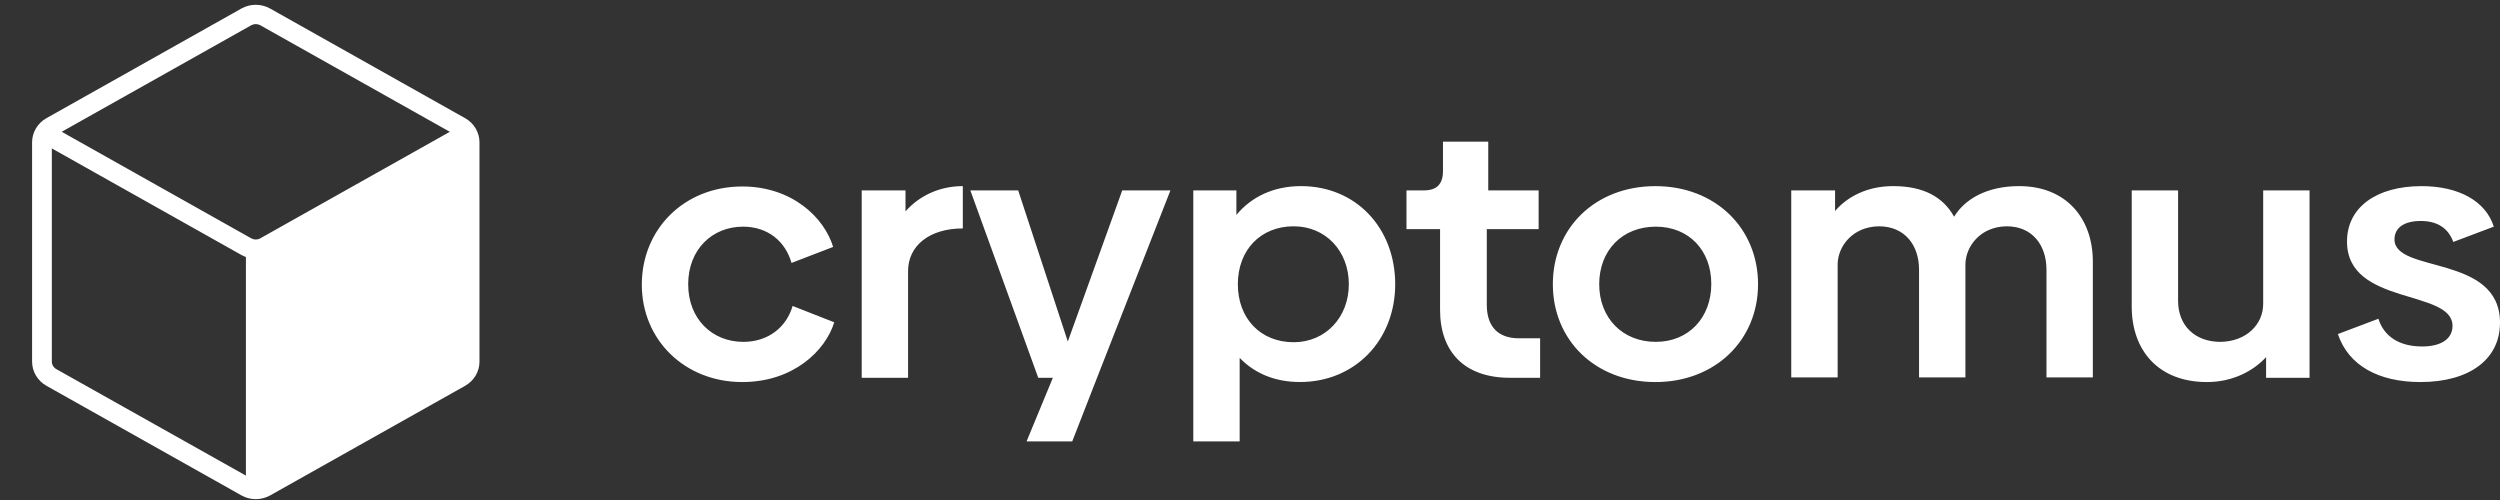 <svg width="110" height="22" viewBox="0 0 110 22" fill="none" xmlns="http://www.w3.org/2000/svg">
<rect x="0" y="0" width="110" height="22" fill="#333333" stroke="none"/>
<g clip-path="url(#clip0_22_1660)">
<path d="M32.658 16.81C34.907 16.81 36.321 15.433 36.707 14.181L34.875 13.462C34.602 14.4 33.799 15.042 32.706 15.042C31.341 15.042 30.28 14.041 30.28 12.507C30.28 10.974 31.341 9.973 32.69 9.973C33.783 9.973 34.554 10.614 34.827 11.569L36.658 10.865C36.273 9.582 34.859 8.205 32.658 8.205C30.104 8.205 28.24 10.082 28.24 12.523C28.24 14.964 30.136 16.81 32.658 16.81ZM39.842 9.3V8.377H37.915V16.622H39.955V11.929C39.955 10.818 40.887 10.051 42.364 10.051V8.189C41.304 8.189 40.42 8.643 39.842 9.3ZM49.379 8.377L46.984 15.026L44.8 8.377H42.695L45.683 16.622H46.326L45.169 19.422H47.178L48.27 16.622L51.499 8.377H49.379ZM57.244 8.189C56.039 8.189 55.06 8.659 54.401 9.457V8.377H52.505V19.422H54.545V15.746C55.188 16.418 56.088 16.809 57.196 16.809C59.622 16.809 61.389 14.964 61.389 12.507C61.389 10.036 59.67 8.189 57.244 8.189ZM56.923 15.058C55.461 15.058 54.465 14.009 54.465 12.507C54.465 11.005 55.461 9.957 56.923 9.957C58.321 9.957 59.349 11.037 59.349 12.507C59.349 13.962 58.321 15.058 56.923 15.058ZM66.431 16.622H67.765V14.885H66.833C65.917 14.885 65.419 14.369 65.419 13.415V10.083H67.7V8.377H65.483V6.234H63.491V7.533C63.491 8.096 63.218 8.377 62.656 8.377H61.885V10.082H63.363V13.634C63.363 15.449 64.407 16.622 66.431 16.622ZM72.839 16.81C75.474 16.81 77.354 14.964 77.354 12.507C77.354 10.036 75.474 8.19 72.839 8.19C70.188 8.19 68.325 10.036 68.325 12.507C68.325 14.964 70.188 16.81 72.839 16.81ZM72.855 15.042C71.377 15.042 70.365 13.978 70.365 12.507C70.365 11.021 71.377 9.973 72.855 9.973C74.317 9.973 75.297 11.021 75.297 12.492C75.297 13.978 74.301 15.042 72.855 15.042ZM88.84 8.189C87.41 8.189 86.446 8.768 85.981 9.535C85.499 8.674 84.647 8.189 83.298 8.189C82.157 8.189 81.273 8.659 80.743 9.285V8.377H78.815V16.606H80.856V11.616C80.872 10.834 81.514 9.973 82.671 9.957C83.811 9.957 84.438 10.787 84.438 11.866V16.606H86.478V11.616C86.495 10.849 87.121 9.973 88.294 9.957C89.435 9.957 90.045 10.802 90.045 11.866V16.606H92.085V11.506C92.085 9.645 90.945 8.189 88.84 8.189ZM99.58 8.377V13.368C99.58 14.275 98.841 15.026 97.7 15.042C96.559 15.042 95.836 14.306 95.836 13.243V8.377H93.796V13.493C93.796 15.402 94.953 16.81 97.106 16.81C98.198 16.81 99.114 16.356 99.708 15.714V16.622H101.62V8.377H99.58ZM106.498 16.81C108.618 16.81 110 15.839 110 14.197C110 11.178 105.357 12.038 105.357 10.536C105.357 10.036 105.759 9.723 106.514 9.723C107.221 9.723 107.719 10.02 107.944 10.646L109.727 9.973C109.373 8.847 108.185 8.19 106.546 8.19C104.554 8.19 103.268 9.128 103.268 10.63C103.268 13.462 107.911 12.711 107.911 14.338C107.911 14.917 107.398 15.245 106.578 15.245C105.55 15.245 104.891 14.792 104.65 14.025L102.867 14.698C103.333 16.09 104.666 16.81 106.498 16.81ZM20.465 5.2L11.882 0.374C11.691 0.268 11.474 0.211 11.254 0.211C11.033 0.211 10.816 0.268 10.625 0.374L2.042 5.2C1.851 5.307 1.692 5.462 1.581 5.649C1.471 5.835 1.412 6.046 1.412 6.262V15.912C1.412 16.348 1.653 16.754 2.042 16.974L10.625 21.799C10.816 21.907 11.034 21.963 11.255 21.962C11.476 21.962 11.693 21.905 11.885 21.799L20.468 16.974C20.659 16.866 20.817 16.712 20.928 16.525C21.039 16.339 21.097 16.128 21.097 15.912V6.262C21.097 5.826 20.856 5.42 20.468 5.2H20.465ZM11.448 10.489C11.389 10.522 11.322 10.539 11.254 10.539C11.185 10.539 11.118 10.522 11.059 10.489L2.715 5.798L11.059 1.109C11.119 1.077 11.186 1.06 11.254 1.06C11.322 1.06 11.389 1.077 11.448 1.109L19.792 5.799L11.448 10.489ZM10.625 11.22C10.686 11.254 10.751 11.283 10.82 11.307V20.927L2.476 16.24C2.417 16.207 2.368 16.159 2.334 16.102C2.299 16.044 2.281 15.979 2.281 15.912V6.53L10.625 11.22Z" fill="white"/>
</g>
<defs>
<clipPath id="clip0_22_1660">
<rect width="110" height="22" fill="white"/>
</clipPath>
</defs>
</svg>
